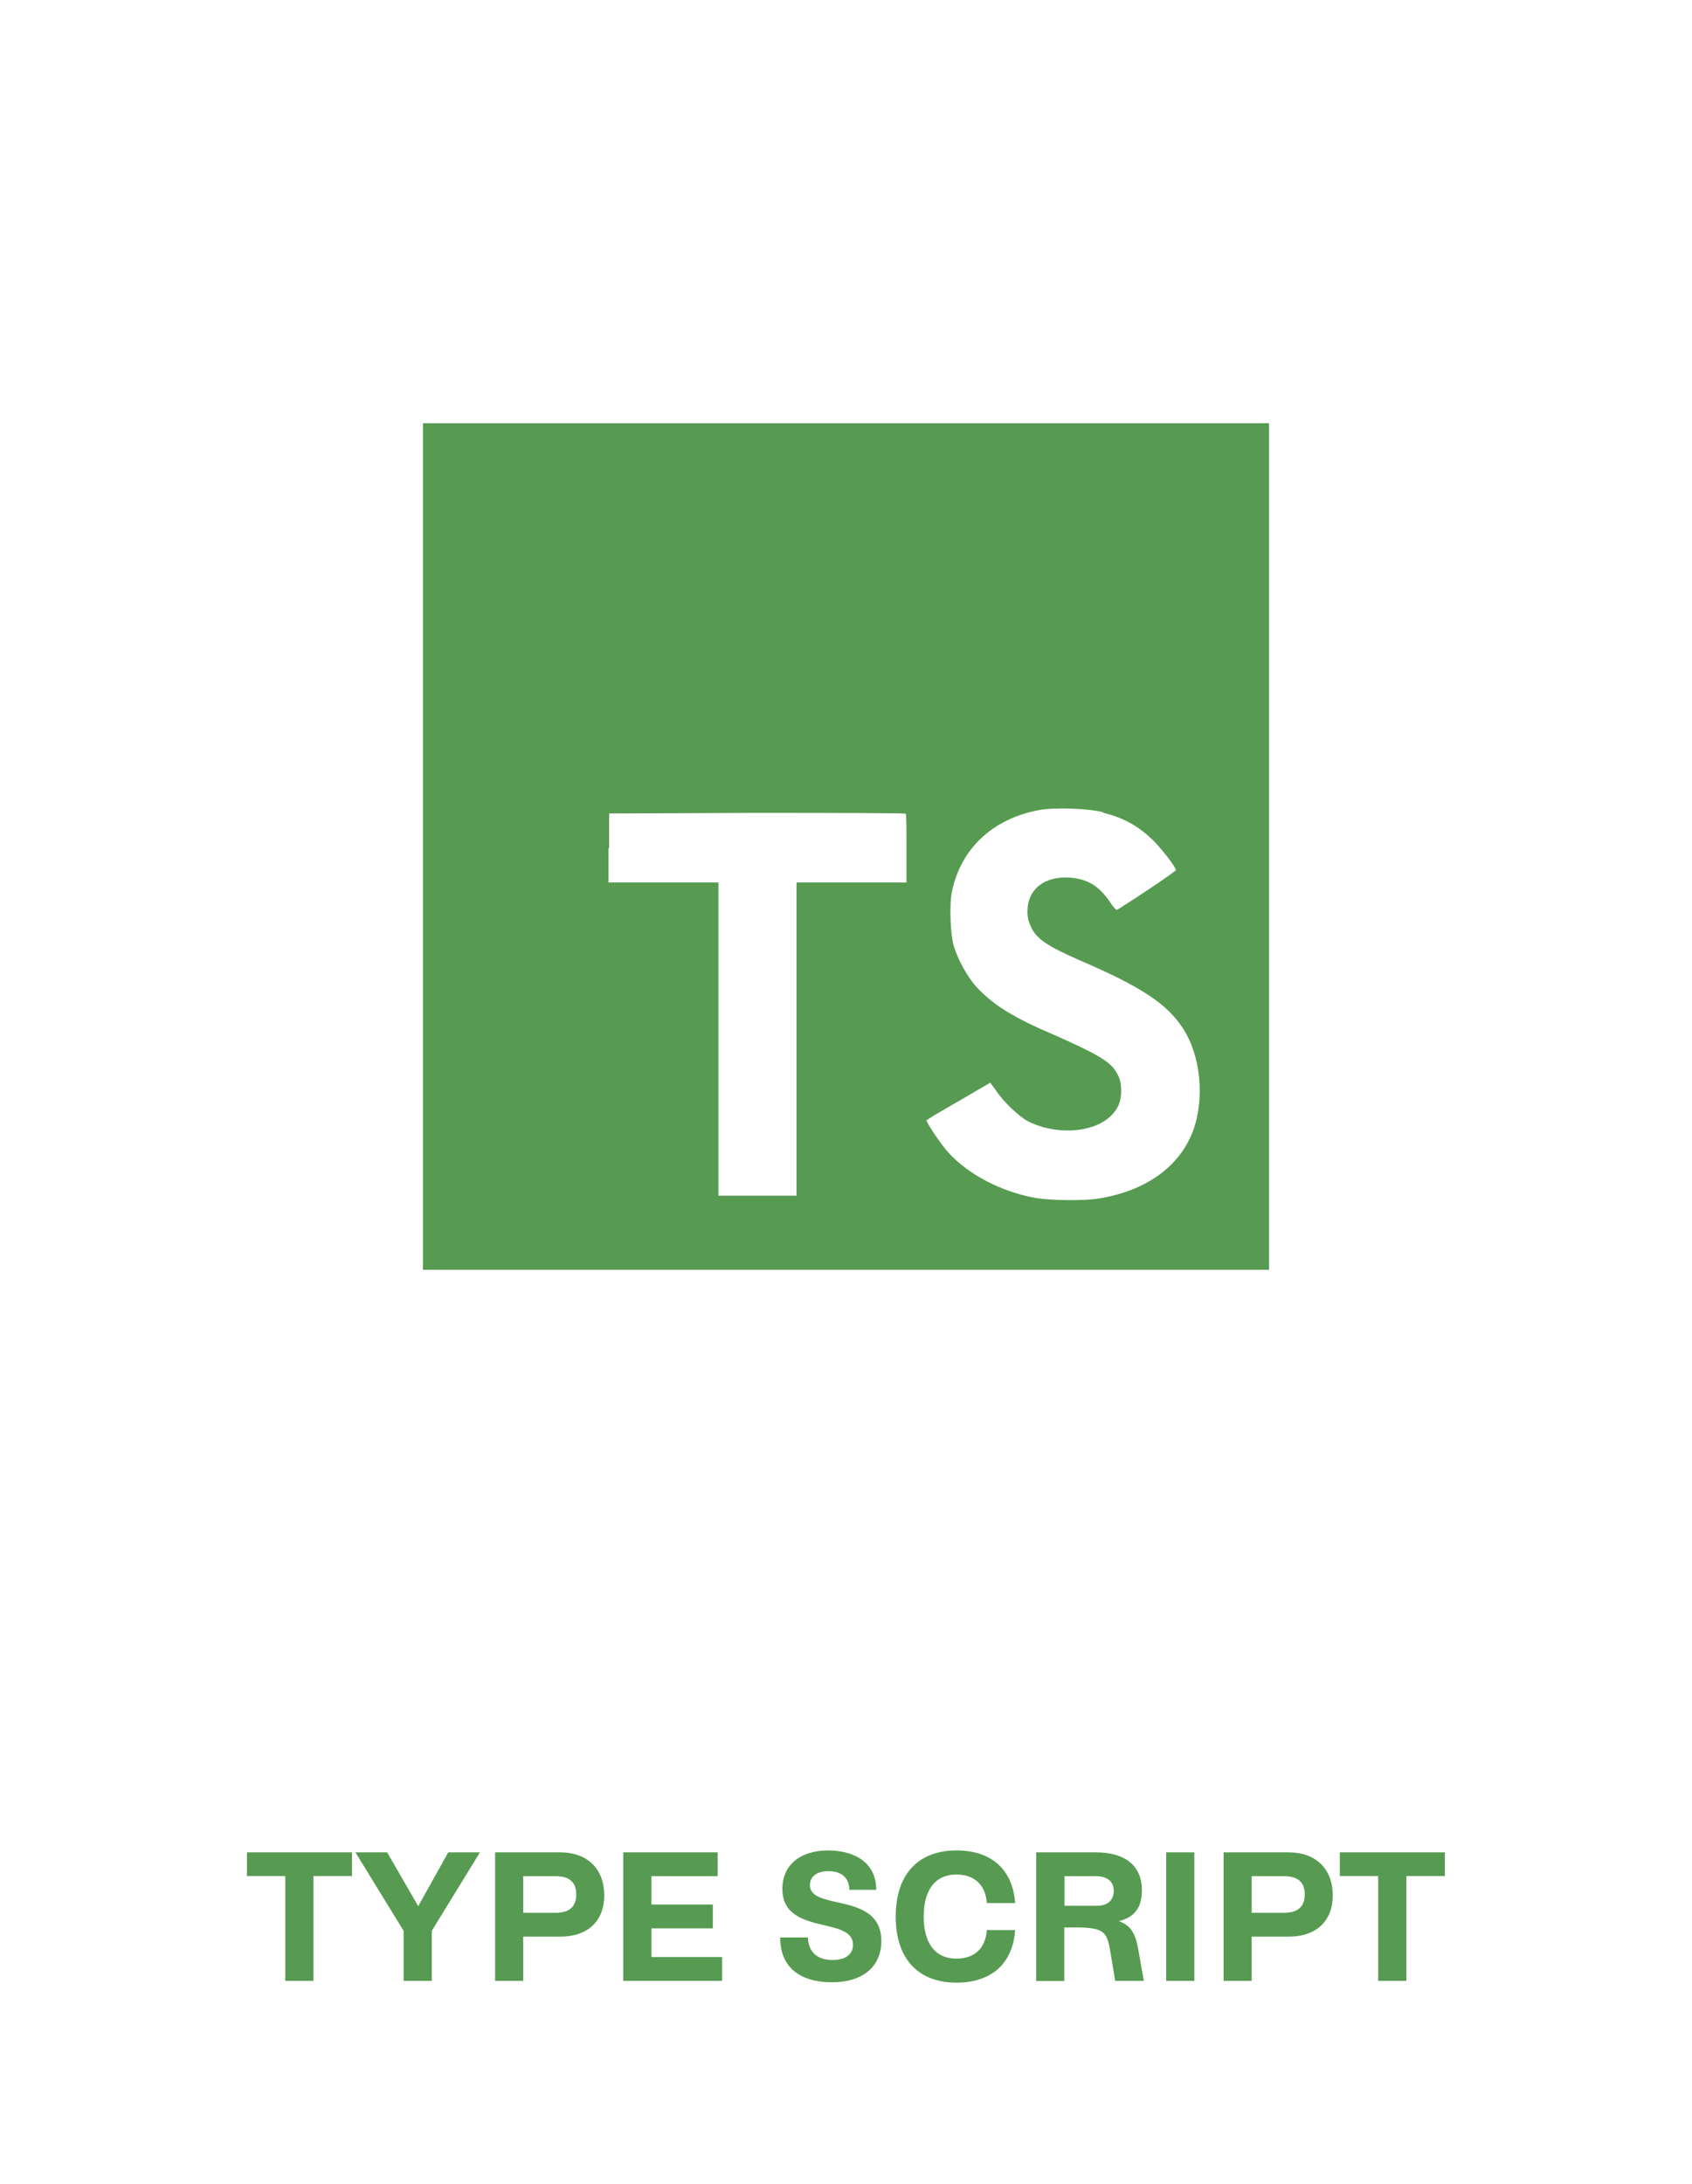 <svg width="100" height="129" viewBox="0 0 100 129" fill="none" xmlns="http://www.w3.org/2000/svg">
<path d="M16.86 117H18.525V110.812H20.803V109.411H14.594V110.812H16.86V117Z" fill="#569B51"/>
<path d="M23.854 117H25.519V114.046L28.365 109.411H26.491L24.718 112.59L22.881 109.411H21.007L23.854 114.046V117Z" fill="#569B51"/>
<path d="M29.262 117H30.922V114.39H33.102C34.741 114.39 35.713 113.471 35.713 111.946C35.713 110.42 34.746 109.411 33.102 109.411H29.262V117ZM30.922 112.982V110.818H32.834C33.683 110.818 34.059 111.205 34.059 111.897C34.059 112.574 33.699 112.982 32.834 112.982H30.922Z" fill="#569B51"/>
<path d="M36.835 117H42.674V115.593H38.501V113.901H42.131V112.494H38.501V110.818H42.416V109.411H36.835V117Z" fill="#569B51"/>
<path d="M49.157 117.086C51.074 117.086 52.089 116.092 52.089 114.653C52.089 112.95 50.671 112.623 49.479 112.359C48.614 112.161 47.868 111.994 47.868 111.35C47.868 110.834 48.276 110.522 48.969 110.522C49.688 110.522 50.183 110.872 50.199 111.624H51.789C51.773 109.765 50.145 109.298 48.947 109.298C47.352 109.298 46.24 110.109 46.24 111.575C46.24 113.079 47.481 113.423 48.603 113.691C49.544 113.912 50.414 114.089 50.414 114.868C50.414 115.448 49.952 115.77 49.205 115.77C48.405 115.77 47.782 115.394 47.749 114.438H46.111C46.111 116.522 47.706 117.086 49.157 117.086Z" fill="#569B51"/>
<path d="M56.531 117.107C58.519 117.107 59.851 116.055 59.996 114.003H58.325C58.245 115.077 57.589 115.689 56.531 115.689C55.231 115.689 54.592 114.728 54.592 113.203C54.592 111.683 55.231 110.721 56.531 110.721C57.589 110.721 58.245 111.333 58.325 112.408H59.996C59.851 110.356 58.519 109.298 56.531 109.298C54.302 109.298 52.938 110.673 52.938 113.203C52.938 115.738 54.302 117.107 56.531 117.107Z" fill="#569B51"/>
<path d="M67.263 115.088C67.112 114.234 66.822 113.697 66.119 113.477C67.037 113.246 67.488 112.698 67.488 111.65C67.488 110.249 66.559 109.411 64.76 109.411H61.242V117.011H62.901V113.847H63.567C65.184 113.847 65.426 114.067 65.614 115.222L65.909 117H67.601L67.263 115.088ZM62.912 110.818H64.754C65.474 110.818 65.823 111.146 65.823 111.688C65.823 112.198 65.506 112.569 64.814 112.569H62.912V110.818Z" fill="#569B51"/>
<path d="M68.922 117H70.587V109.411H68.922V117Z" fill="#569B51"/>
<path d="M72.317 117H73.977V114.39H76.157C77.795 114.39 78.768 113.471 78.768 111.946C78.768 110.42 77.801 109.411 76.157 109.411H72.317V117ZM73.977 112.982V110.818H75.889C76.737 110.818 77.113 111.205 77.113 111.897C77.113 112.574 76.753 112.982 75.889 112.982H73.977Z" fill="#569B51"/>
<path d="M81.453 117H83.118V110.812H85.395V109.411H79.186V110.812H81.453V117Z" fill="#569B51"/>
<path fill-rule="evenodd" clip-rule="evenodd" d="M25 25V75H75V25H25ZM35.962 52.125V50.087L36 50.1V48.05L44.75 48.013C49.562 48.013 53.525 48.025 53.525 48.062C53.575 48.087 53.575 49 53.575 50.125V52.125H47.075V70.625H42.462V52.125H35.962ZM68.3 49.788C67.425 48.875 66.45 48.3 65.175 48L65.2 47.975C64.338 47.75 62.275 47.675 61.4 47.85C58.7 48.35 56.812 50.1 56.275 52.6C56.1 53.312 56.163 55.088 56.35 55.813C56.6 56.65 57.138 57.663 57.725 58.313C58.75 59.388 59.85 60.088 62.438 61.188C64.688 62.188 65.487 62.638 65.888 63.188C66.175 63.625 66.263 63.888 66.263 64.463C66.263 65.088 66.062 65.538 65.6 65.963C64.525 66.938 62.35 67.05 60.725 66.213C60.188 65.913 59.263 65.038 58.85 64.388L58.525 63.95L57.112 64.775L55.237 65.863L54.763 66.163C54.712 66.25 55.6 67.588 56.062 68.088C57.237 69.375 59.15 70.375 61.15 70.75C62.087 70.913 64.088 70.938 64.963 70.788C67.75 70.325 69.7 68.913 70.5 66.825C71.213 64.913 70.975 62.363 69.912 60.738C68.975 59.288 67.425 58.275 63.85 56.738C61.913 55.888 61.288 55.475 60.95 54.788C60.8 54.462 60.725 54.237 60.725 53.837C60.725 52.525 61.725 51.737 63.225 51.837C64.263 51.913 64.925 52.312 65.575 53.237C65.775 53.562 65.975 53.775 66.025 53.737C67.338 52.925 69.5 51.462 69.5 51.388C69.45 51.163 68.763 50.288 68.3 49.788Z" fill="#569B51"/>
</svg>
